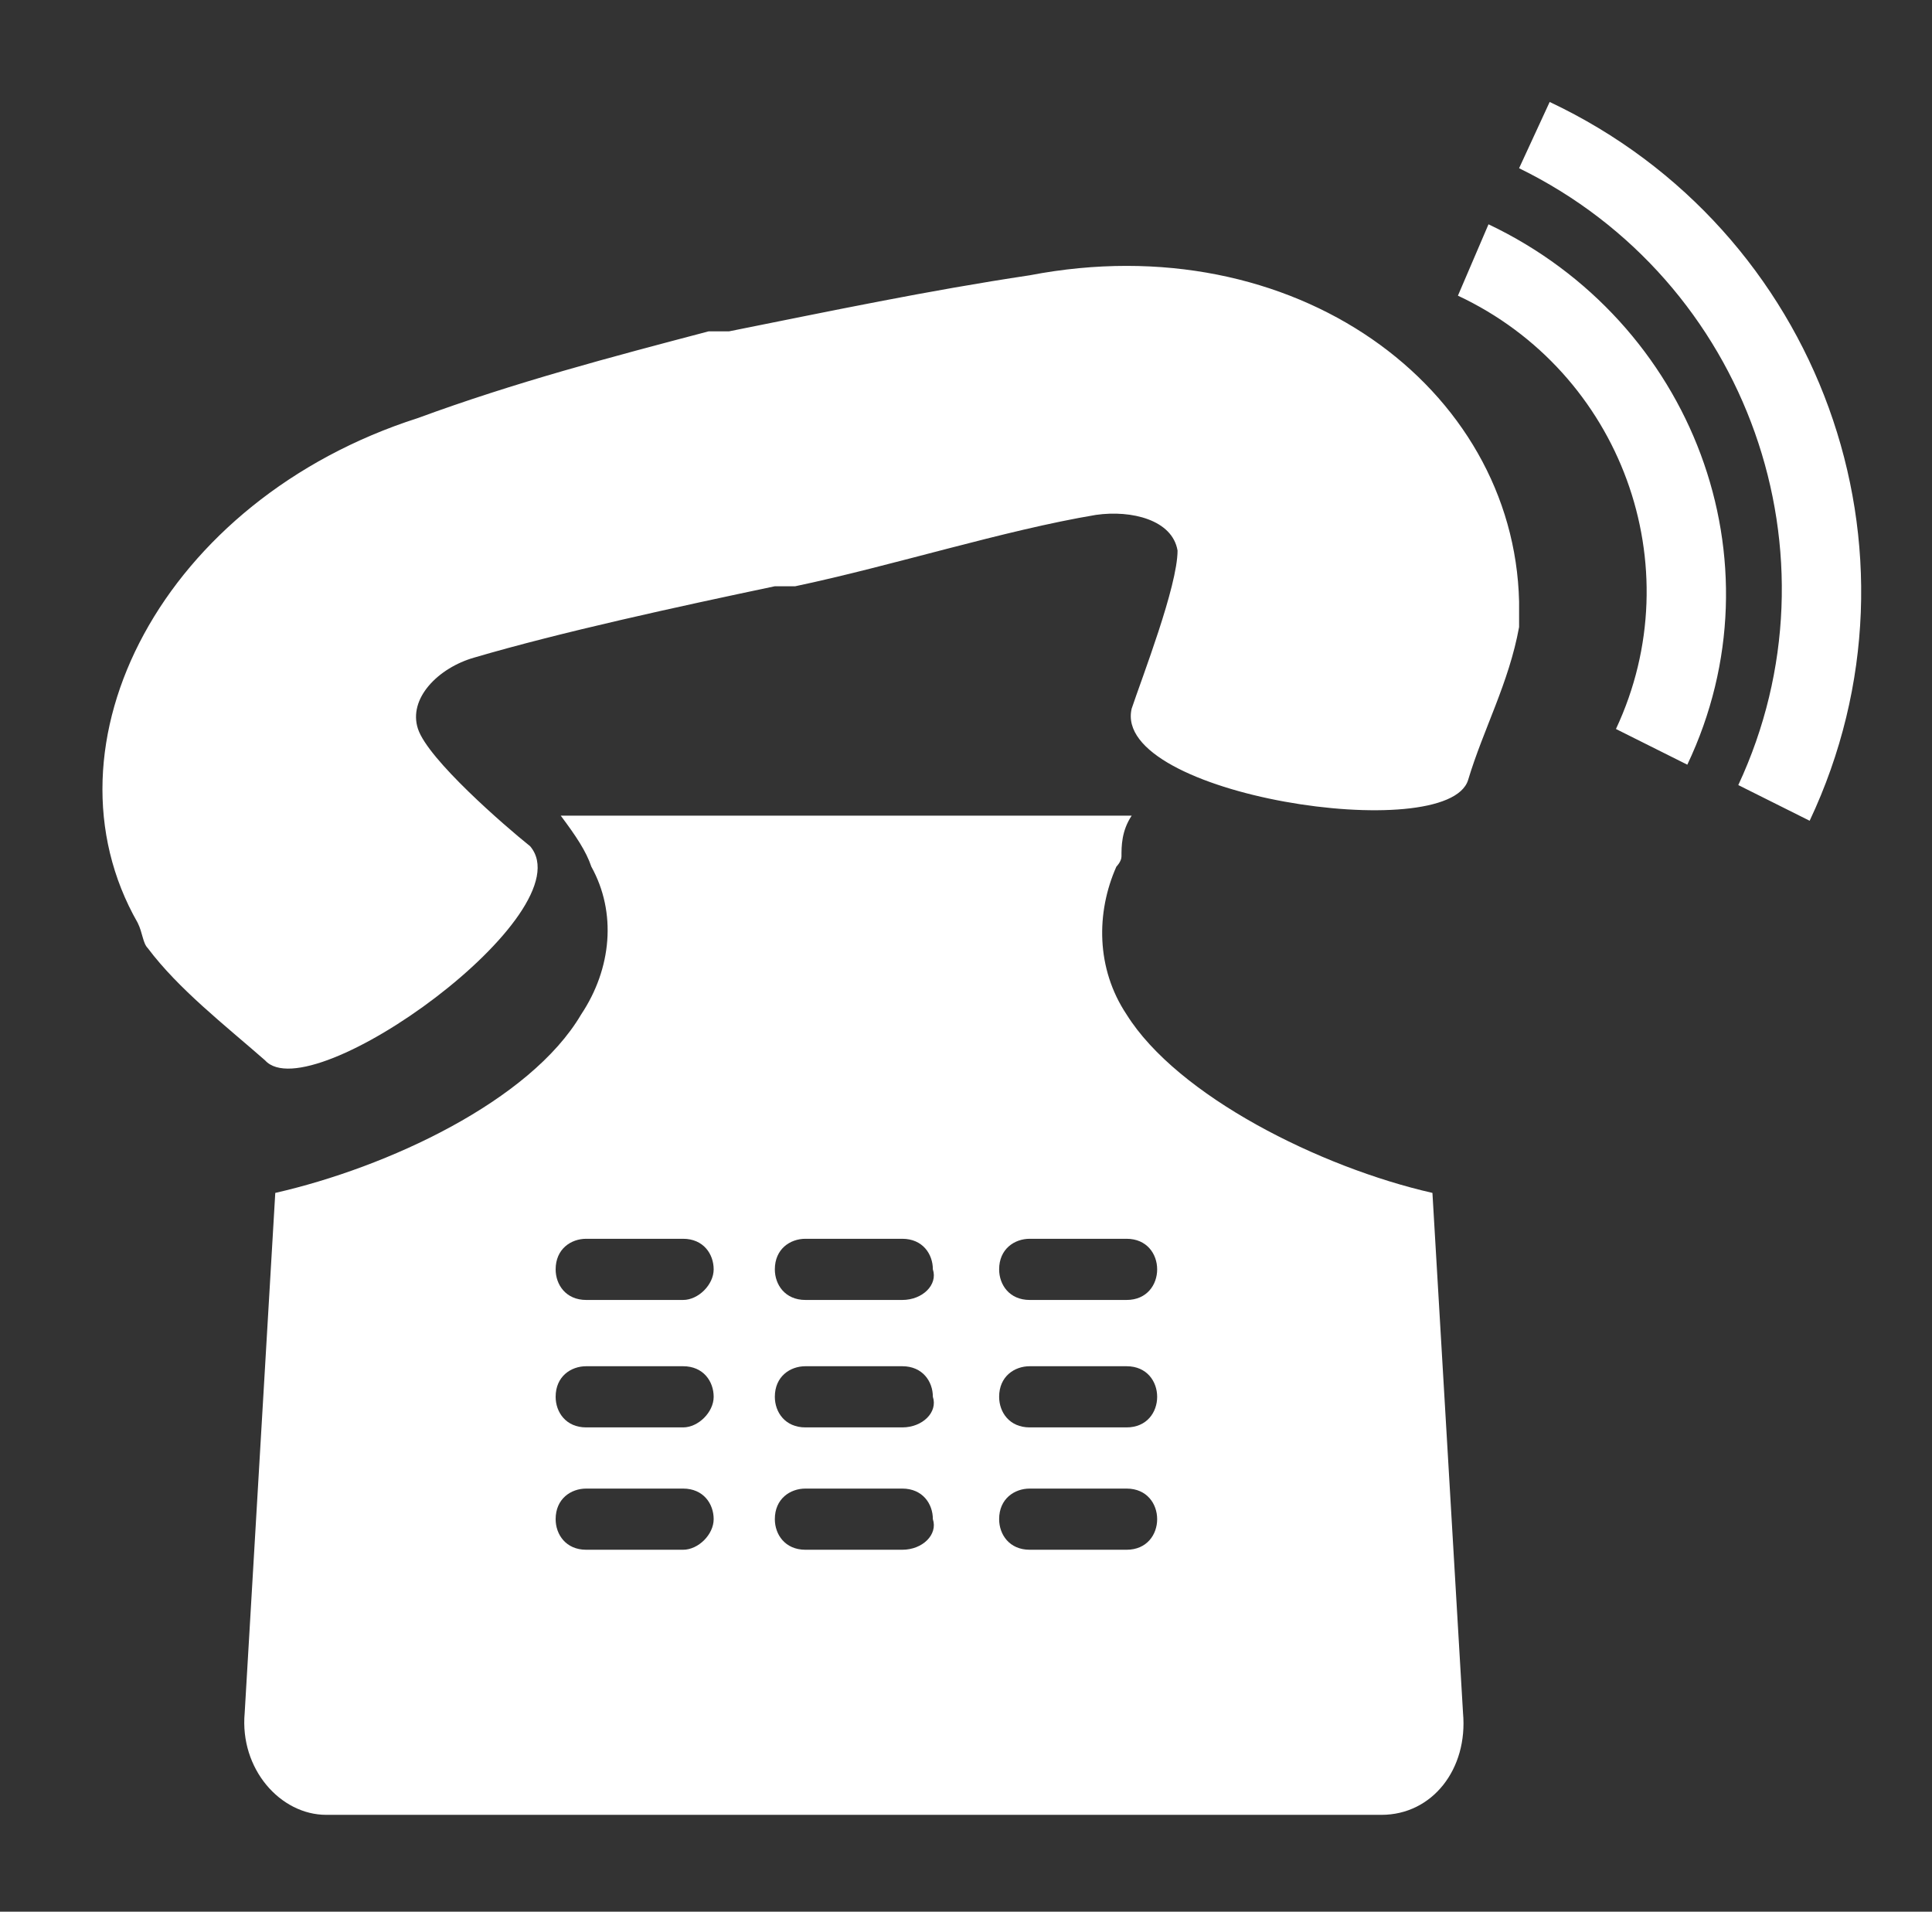 <?xml version="1.0" encoding="utf-8"?>
<!-- Generator: Adobe Illustrator 17.0.0, SVG Export Plug-In . SVG Version: 6.00 Build 0)  -->
<!DOCTYPE svg PUBLIC "-//W3C//DTD SVG 1.1//EN" "http://www.w3.org/Graphics/SVG/1.1/DTD/svg11.dtd">
<svg version="1.1" id="Layer_1" xmlns:x="http://ns.adobe.com/Extensibility/1.0/" xmlns:i="http://ns.adobe.com/AdobeIllustrator/10.0/" xmlns:graph="http://ns.adobe.com/Graphs/1.0/"
	 xmlns="http://www.w3.org/2000/svg" xmlns:xlink="http://www.w3.org/1999/xlink" xmlns:a="http://ns.adobe.com/AdobeSVGViewerExtensions/3.0/"
	 x="0px" y="0px" width="37.9px" height="37.5px" viewBox="0 0 37.9 37.5" enable-background="new 0 0 37.9 37.5"
	 xml:space="preserve">
<rect x="0" y="0" width="37.9" height="37.5" fill="#333333" stroke="none"/>
<path fill="#FFFFFF" d="M28.1,23.4c-2.2-0.5-5-1.9-6-3.5c-0.6-0.9-0.6-2-0.2-2.9c0,0,0.1-0.1,0.1-0.2c0-0.2,0-0.5,0.2-0.8l0,0H11
	l0,0l0,0c0.3,0.4,0.5,0.7,0.6,1c0.5,0.9,0.4,2-0.2,2.9c-1,1.7-3.8,3-6,3.5L4.8,33.6c-0.1,1.1,0.7,2,1.6,2h20.7c1,0,1.7-0.9,1.6-2
	L28.1,23.4z M13.4,30.4h-1.9c-0.4,0-0.6-0.3-0.6-0.6c0-0.4,0.3-0.6,0.6-0.6h1.9c0.4,0,0.6,0.3,0.6,0.6S13.7,30.4,13.4,30.4
	L13.4,30.4z M13.4,28h-1.9c-0.4,0-0.6-0.3-0.6-0.6c0-0.4,0.3-0.6,0.6-0.6h1.9c0.4,0,0.6,0.3,0.6,0.6S13.7,28,13.4,28L13.4,28z
	 M13.4,25.5h-1.9c-0.4,0-0.6-0.3-0.6-0.6c0-0.4,0.3-0.6,0.6-0.6h1.9c0.4,0,0.6,0.3,0.6,0.6S13.7,25.5,13.4,25.5L13.4,25.5z
	 M17.7,30.4h-1.9c-0.4,0-0.6-0.3-0.6-0.6c0-0.4,0.3-0.6,0.6-0.6h1.9c0.4,0,0.6,0.3,0.6,0.6C18.4,30.1,18.1,30.4,17.7,30.4L17.7,30.4
	z M17.7,28h-1.9c-0.4,0-0.6-0.3-0.6-0.6c0-0.4,0.3-0.6,0.6-0.6h1.9c0.4,0,0.6,0.3,0.6,0.6C18.4,27.7,18.1,28,17.7,28L17.7,28z
	 M17.7,25.5h-1.9c-0.4,0-0.6-0.3-0.6-0.6c0-0.4,0.3-0.6,0.6-0.6h1.9c0.4,0,0.6,0.3,0.6,0.6C18.4,25.2,18.1,25.5,17.7,25.5L17.7,25.5
	z M22.1,30.4h-1.9c-0.4,0-0.6-0.3-0.6-0.6c0-0.4,0.3-0.6,0.6-0.6h1.9c0.4,0,0.6,0.3,0.6,0.6S22.5,30.4,22.1,30.4L22.1,30.4z
	 M22.1,28h-1.9c-0.4,0-0.6-0.3-0.6-0.6c0-0.4,0.3-0.6,0.6-0.6h1.9c0.4,0,0.6,0.3,0.6,0.6S22.5,28,22.1,28L22.1,28z M22.1,25.5h-1.9
	c-0.4,0-0.6-0.3-0.6-0.6c0-0.4,0.3-0.6,0.6-0.6h1.9c0.4,0,0.6,0.3,0.6,0.6S22.5,25.5,22.1,25.5L22.1,25.5z M29.8,11.8
	c0,0.2,0,0.4,0,0.5c-0.2,1.1-0.7,2-1,3c-0.4,1.3-7,0.3-6.6-1.4c0.2-0.6,0.9-2.4,0.9-3.1c-0.1-0.6-0.9-0.8-1.6-0.7
	c-1.8,0.3-4,1-5.9,1.4c0,0-0.1,0-0.2,0c-0.1,0-0.1,0-0.2,0l0,0c-1.9,0.4-4.2,0.9-5.9,1.4c-0.7,0.2-1.3,0.8-1.1,1.4
	c0.2,0.6,1.7,1.9,2.2,2.3c1.1,1.3-4.3,5.2-5.2,4.2c-0.8-0.7-1.7-1.4-2.3-2.2c-0.1-0.1-0.1-0.3-0.2-0.5c-2-3.5,0.5-8.3,5.5-9.9
	C10.1,7.5,12,7,13.9,6.5l0,0c0.1,0,0.1,0,0.2,0c0.1,0,0.1,0,0.2,0l0,0c2-0.4,3.9-0.8,5.9-1.1C25.4,4.4,29.7,7.6,29.8,11.8L29.8,11.8
	z M35.5,16.1l-1.4-0.7c2.1-4.5,0.2-9.9-4.3-12.1L30.4,2C35.7,4.5,38,10.8,35.5,16.1L35.5,16.1z M33.1,15l-1.4-0.7
	c1.5-3.2,0.1-7-3.1-8.5l0.6-1.4C33.2,6.3,35,11,33.1,15L33.1,15z"/>
<rect x="2" y="2" fill="none" width="35.1" height="34"/>
</svg>
